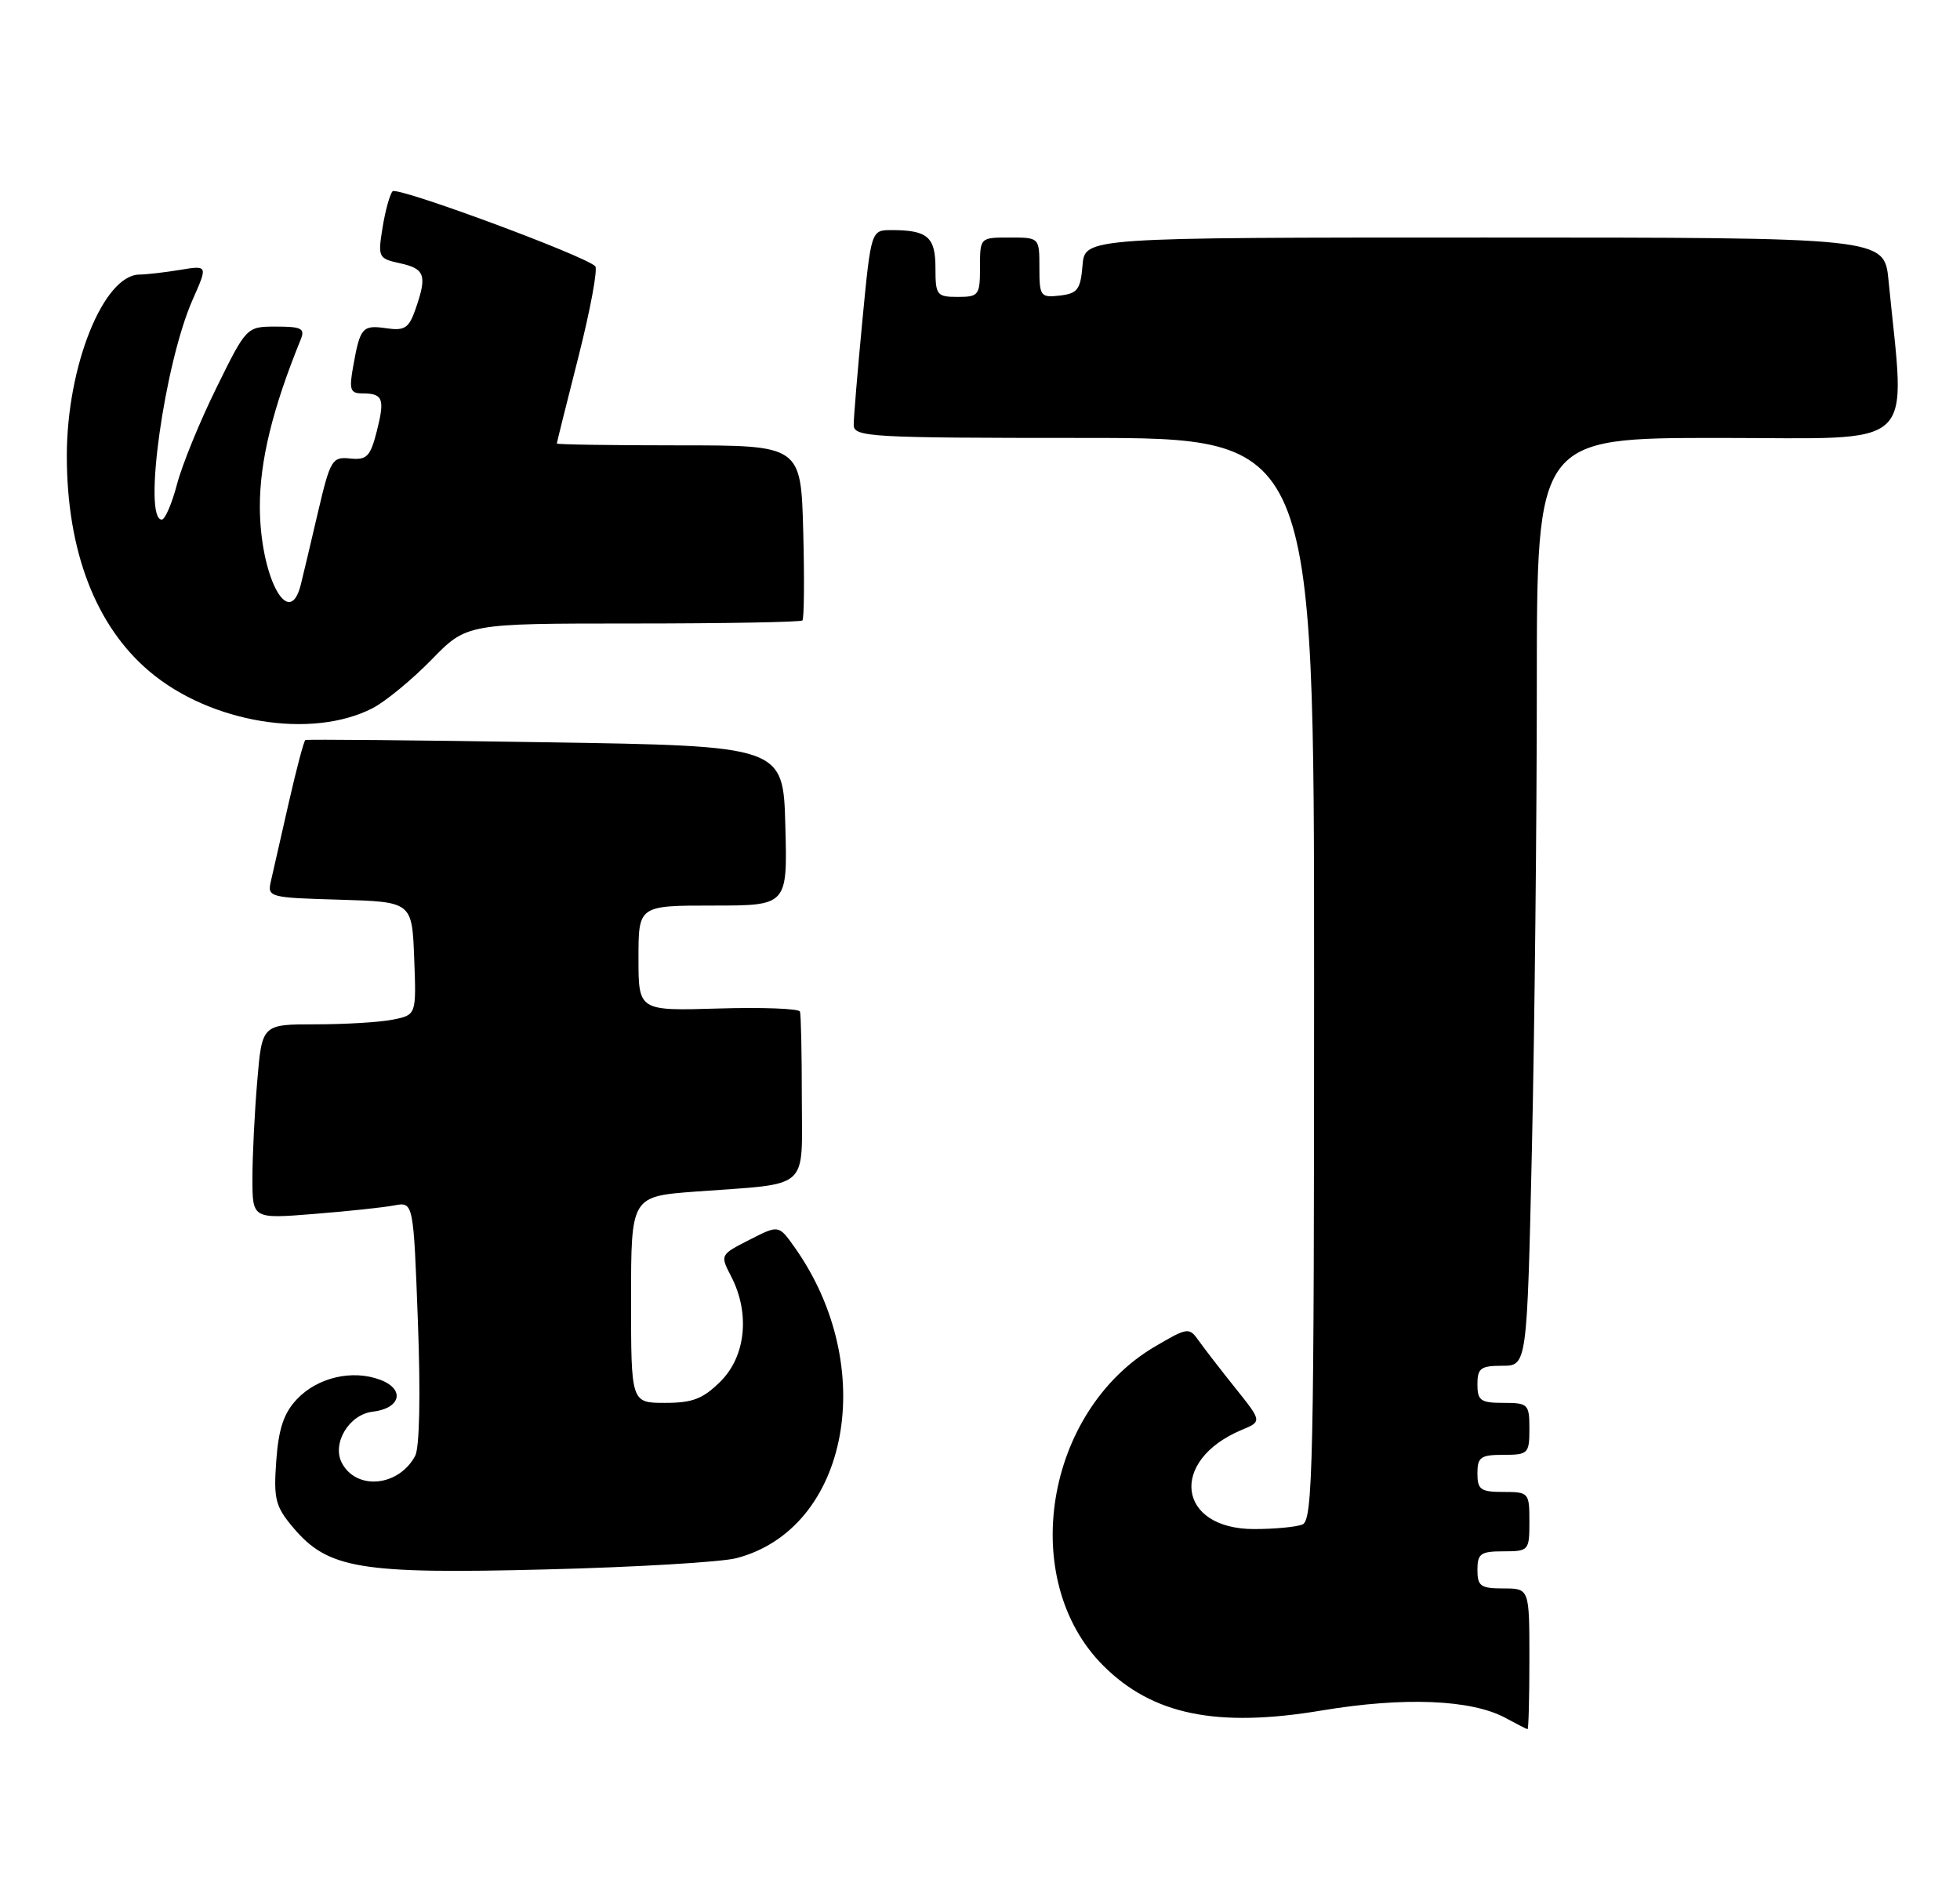 <?xml version="1.0" encoding="UTF-8" standalone="no"?>
<!DOCTYPE svg PUBLIC "-//W3C//DTD SVG 1.1//EN" "http://www.w3.org/Graphics/SVG/1.1/DTD/svg11.dtd" >
<svg xmlns="http://www.w3.org/2000/svg" xmlns:xlink="http://www.w3.org/1999/xlink" version="1.1" viewBox="0 0 264 256">
 <g >
 <path fill="currentColor"
d=" M 206.00 223.50 C 206.00 214.00 206.00 214.00 202.50 214.00 C 199.43 214.00 199.00 213.69 199.00 211.50 C 199.00 209.31 199.43 209.00 202.50 209.00 C 205.92 209.00 206.00 208.90 206.00 205.00 C 206.00 201.10 205.92 201.00 202.50 201.00 C 199.43 201.00 199.00 200.69 199.00 198.50 C 199.00 196.31 199.43 196.00 202.50 196.00 C 205.83 196.00 206.00 195.83 206.00 192.50 C 206.00 189.17 205.83 189.00 202.50 189.00 C 199.43 189.00 199.00 188.69 199.00 186.50 C 199.00 184.33 199.44 184.00 202.34 184.00 C 205.68 184.00 205.68 184.00 206.34 154.75 C 206.70 138.66 207.00 110.54 207.00 92.25 C 207.00 59.00 207.00 59.00 231.59 59.00 C 258.85 59.00 256.64 61.06 254.37 37.75 C 253.80 32.00 253.80 32.00 199.96 32.00 C 146.12 32.00 146.12 32.00 145.81 35.75 C 145.54 39.01 145.14 39.54 142.75 39.82 C 140.15 40.12 140.00 39.91 140.00 36.07 C 140.00 32.00 140.00 32.00 136.00 32.00 C 132.00 32.00 132.00 32.00 132.00 36.00 C 132.00 39.78 131.83 40.00 129.00 40.00 C 126.18 40.00 126.00 39.77 126.00 36.11 C 126.00 31.92 124.94 31.00 120.08 31.00 C 117.33 31.00 117.33 31.00 116.15 43.25 C 115.51 49.99 114.98 56.29 114.99 57.25 C 115.00 58.88 117.15 59.00 146.00 59.00 C 177.00 59.00 177.00 59.00 177.00 131.89 C 177.00 197.44 176.84 204.85 175.42 205.39 C 174.55 205.73 171.62 206.00 168.92 206.00 C 158.57 206.00 157.41 196.78 167.23 192.65 C 169.99 191.50 169.99 191.50 166.39 187.00 C 164.41 184.53 162.19 181.65 161.46 180.62 C 160.17 178.80 159.98 178.82 155.60 181.39 C 140.74 190.10 137.04 212.83 148.60 224.40 C 155.24 231.03 163.89 232.81 178.04 230.44 C 189.12 228.59 198.20 228.96 202.79 231.45 C 204.28 232.26 205.61 232.94 205.75 232.96 C 205.89 232.98 206.00 228.72 206.00 223.50 Z  M 99.20 209.92 C 114.39 205.94 118.45 184.07 106.98 167.97 C 104.88 165.02 104.88 165.02 100.93 167.04 C 96.99 169.05 96.98 169.06 98.49 171.98 C 101.04 176.91 100.46 182.69 97.08 186.08 C 94.70 188.46 93.30 189.00 89.58 189.00 C 85.00 189.00 85.00 189.00 85.00 175.09 C 85.00 161.18 85.00 161.18 93.75 160.53 C 109.33 159.38 108.00 160.55 108.00 147.92 C 108.00 141.91 107.89 136.67 107.75 136.28 C 107.61 135.88 102.66 135.69 96.75 135.87 C 86.00 136.19 86.00 136.19 86.00 129.09 C 86.00 122.00 86.00 122.00 96.03 122.00 C 106.07 122.00 106.07 122.00 105.78 111.25 C 105.50 100.50 105.50 100.50 73.50 100.00 C 55.90 99.72 41.34 99.59 41.13 99.70 C 40.93 99.81 39.92 103.63 38.88 108.20 C 37.85 112.76 36.77 117.50 36.49 118.71 C 35.99 120.87 36.24 120.94 45.74 121.21 C 55.50 121.50 55.50 121.50 55.79 129.12 C 56.08 136.73 56.08 136.73 52.91 137.37 C 51.17 137.72 46.50 138.00 42.52 138.00 C 35.29 138.00 35.29 138.00 34.65 145.65 C 34.29 149.86 34.00 155.76 34.00 158.75 C 34.00 164.21 34.00 164.21 42.25 163.55 C 46.79 163.19 51.67 162.67 53.09 162.40 C 55.69 161.91 55.69 161.91 56.29 178.12 C 56.66 187.91 56.51 195.05 55.92 196.14 C 53.71 200.27 48.05 200.83 46.06 197.12 C 44.66 194.50 47.00 190.56 50.19 190.19 C 53.97 189.75 54.60 187.18 51.24 185.90 C 47.47 184.47 42.76 185.56 39.97 188.53 C 38.22 190.39 37.52 192.50 37.21 196.81 C 36.84 201.96 37.09 202.95 39.48 205.79 C 44.17 211.36 48.47 212.08 73.50 211.44 C 85.60 211.14 97.17 210.45 99.20 209.92 Z  M 50.20 95.40 C 51.94 94.50 55.50 91.56 58.12 88.88 C 62.87 84.00 62.87 84.00 85.27 84.00 C 97.59 84.00 107.85 83.81 108.08 83.59 C 108.31 83.36 108.36 77.96 108.19 71.59 C 107.88 60.00 107.88 60.00 91.44 60.00 C 82.40 60.00 75.00 59.89 75.00 59.75 C 75.01 59.61 76.32 54.33 77.93 48.00 C 79.53 41.67 80.54 36.21 80.17 35.86 C 78.63 34.39 53.50 25.10 52.88 25.77 C 52.51 26.17 51.90 28.37 51.53 30.65 C 50.88 34.68 50.95 34.83 53.93 35.48 C 57.25 36.21 57.55 37.12 55.96 41.67 C 55.08 44.20 54.50 44.58 52.08 44.23 C 48.83 43.75 48.51 44.10 47.59 49.25 C 47.00 52.49 47.16 53.00 48.79 53.00 C 51.59 53.00 51.86 53.71 50.76 58.07 C 49.88 61.52 49.41 62.00 47.17 61.77 C 44.74 61.52 44.49 61.92 42.83 69.00 C 41.87 73.12 40.83 77.51 40.52 78.75 C 38.94 85.11 35.00 77.58 35.00 68.22 C 35.00 62.07 36.72 55.04 40.50 45.75 C 41.11 44.26 40.63 44.00 37.21 44.00 C 33.21 44.00 33.21 44.00 29.15 52.25 C 26.91 56.79 24.52 62.64 23.84 65.25 C 23.15 67.86 22.23 70.00 21.79 70.00 C 19.21 70.00 22.16 48.95 25.94 40.39 C 28.00 35.74 28.00 35.74 24.25 36.36 C 22.19 36.70 19.73 36.98 18.79 36.99 C 13.94 37.02 9.00 49.34 9.00 61.40 C 9.00 74.22 12.89 84.36 20.16 90.48 C 28.38 97.42 41.99 99.64 50.20 95.40 Z "/>
</g>
</svg>